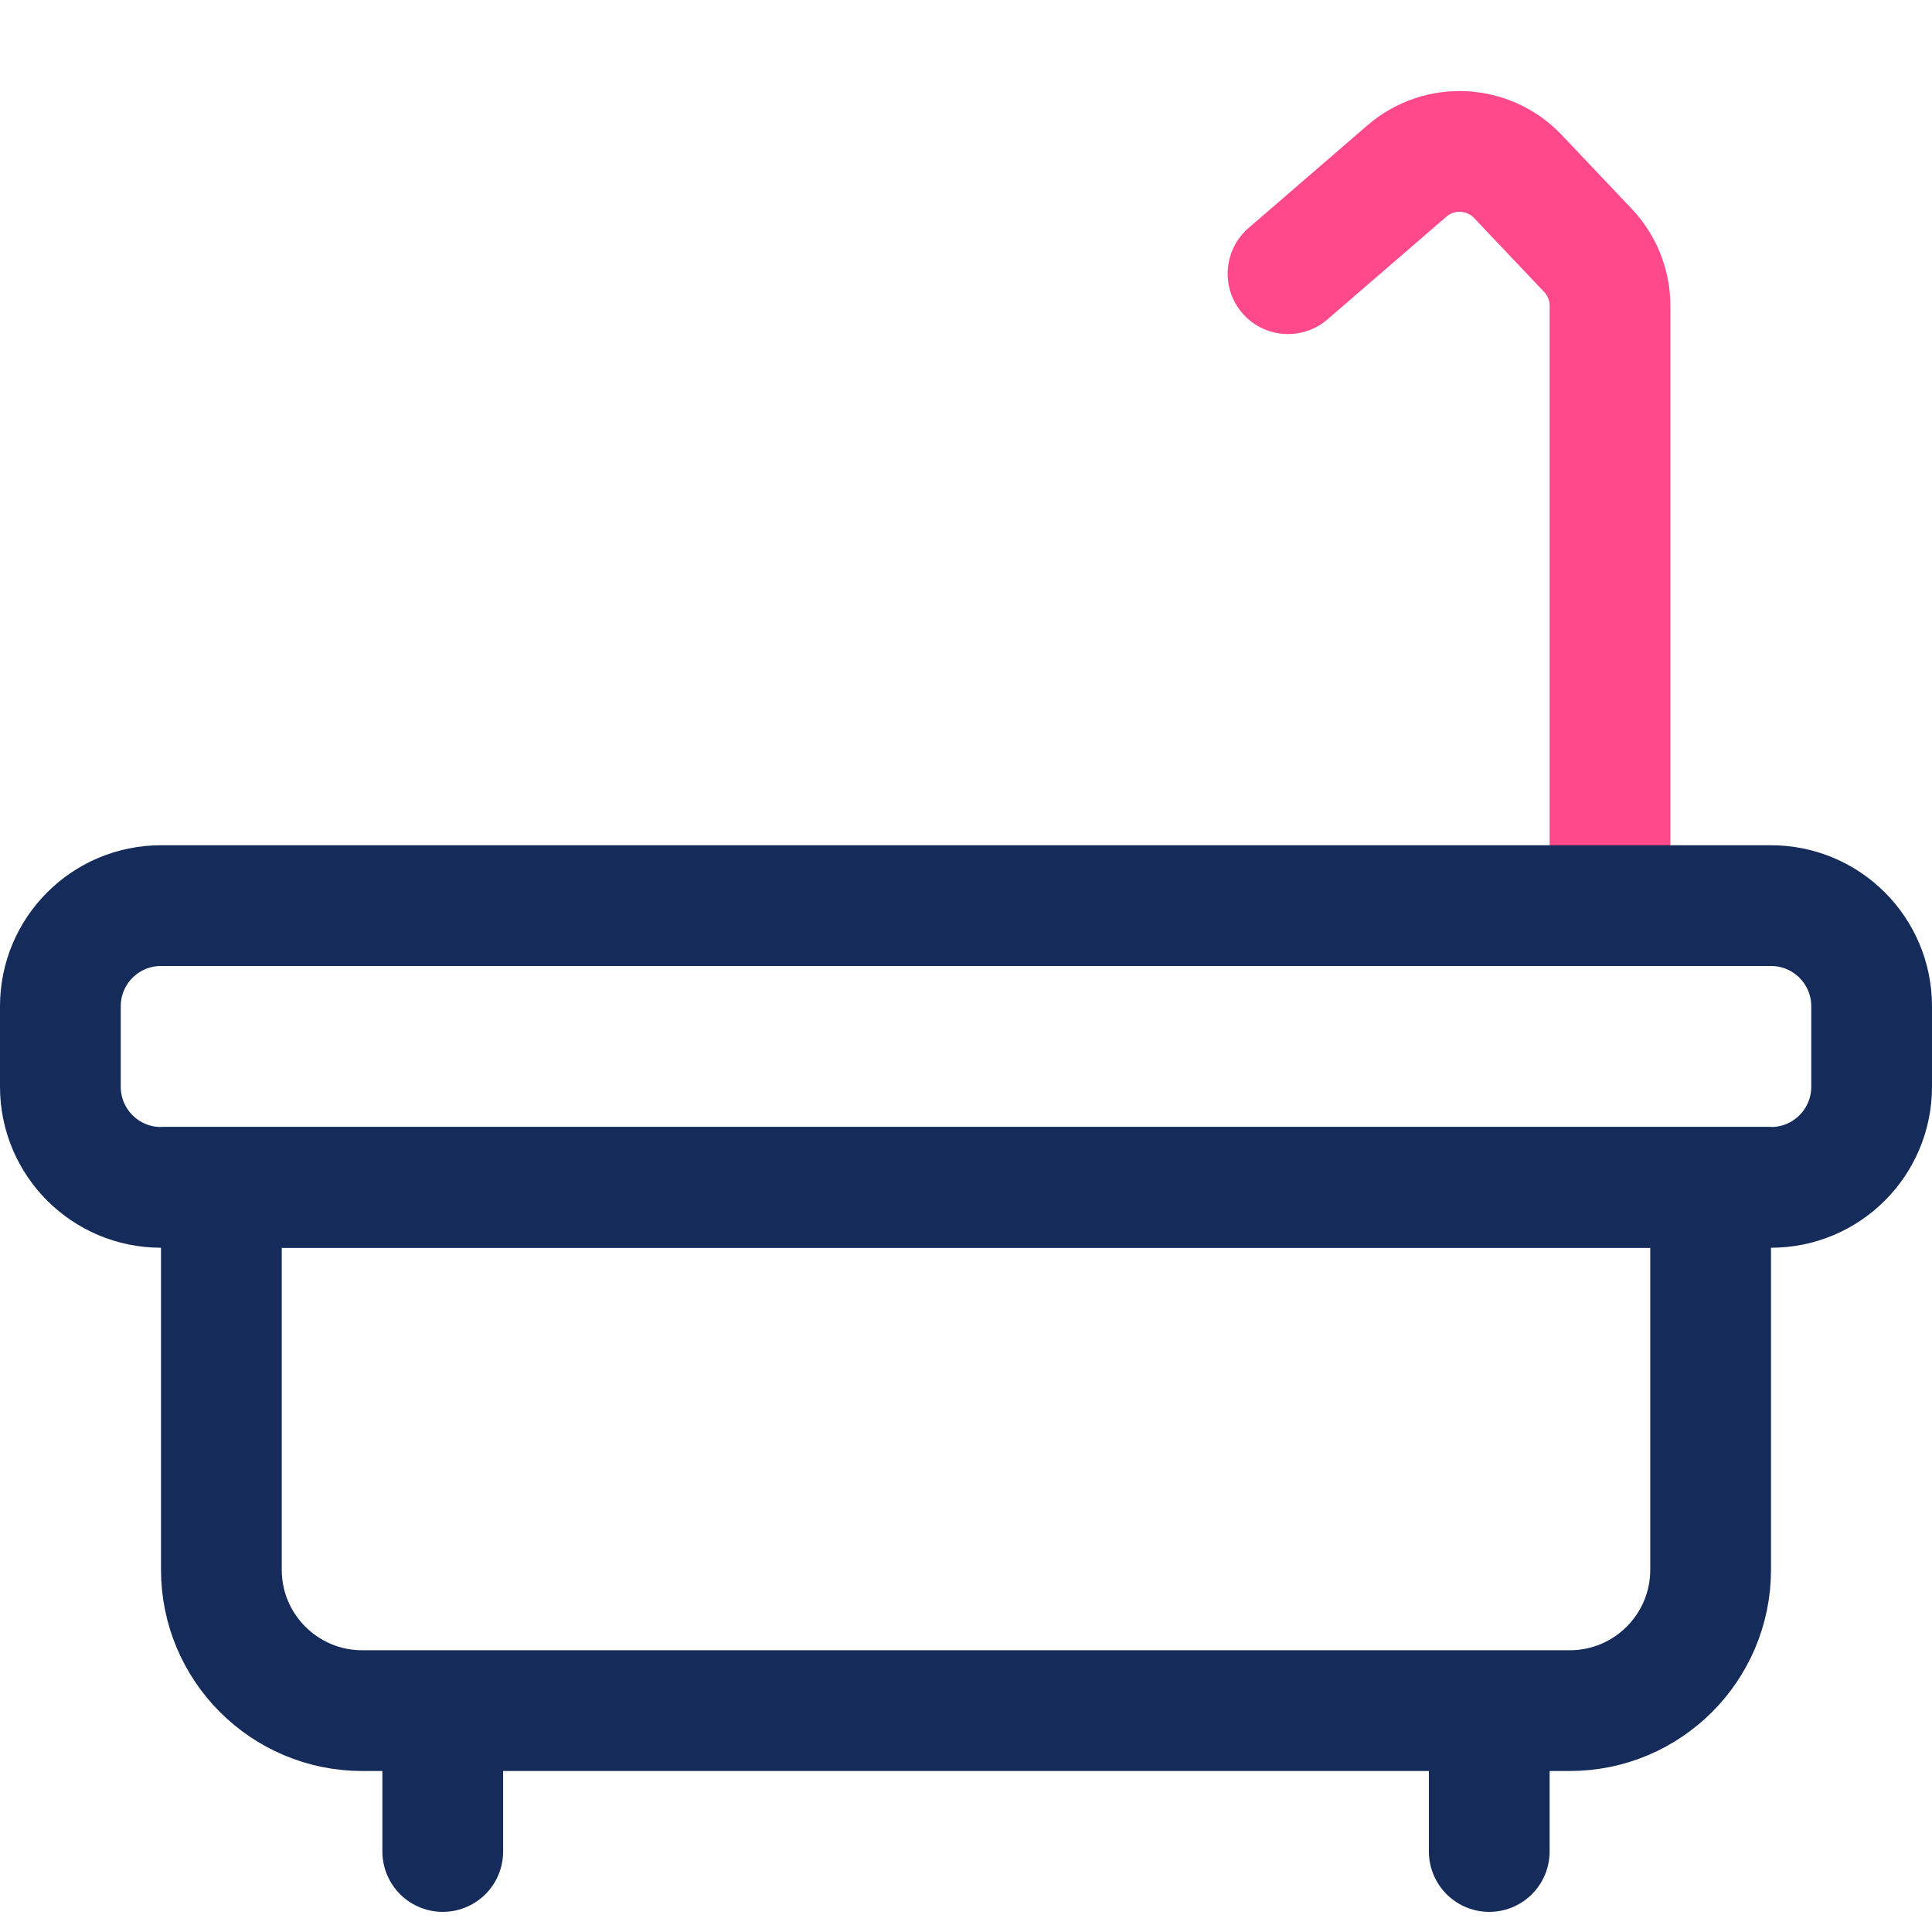 <svg width="48" height="48" viewBox="0 0 48 48" fill="none" xmlns="http://www.w3.org/2000/svg">
<path d="M40 22V7.597C40 7.085 39.804 6.593 39.452 6.221L37.714 4.387C36.978 3.611 35.763 3.55 34.955 4.248L32 6.8" stroke="#FF498B" stroke-width="3" stroke-linecap="round"/>
<path d="M1.5 25C1.5 23.619 2.619 22.5 4 22.5H44C45.381 22.5 46.5 23.619 46.5 25V27C46.5 28.381 45.381 29.5 44 29.5H4C2.619 29.5 1.5 28.381 1.5 27V25Z" stroke="#152C5B" stroke-width="3"/>
<path d="M5.5 29.5H42.5V39C42.5 40.933 40.933 42.5 39 42.5H9C7.067 42.5 5.5 40.933 5.5 39V29.5Z" stroke="#152C5B" stroke-width="3"/>
<path d="M11 46V43" stroke="#152C5B" stroke-width="3" stroke-linecap="round"/>
<path d="M37 46V43" stroke="#152C5B" stroke-width="3" stroke-linecap="round"/>
</svg>
